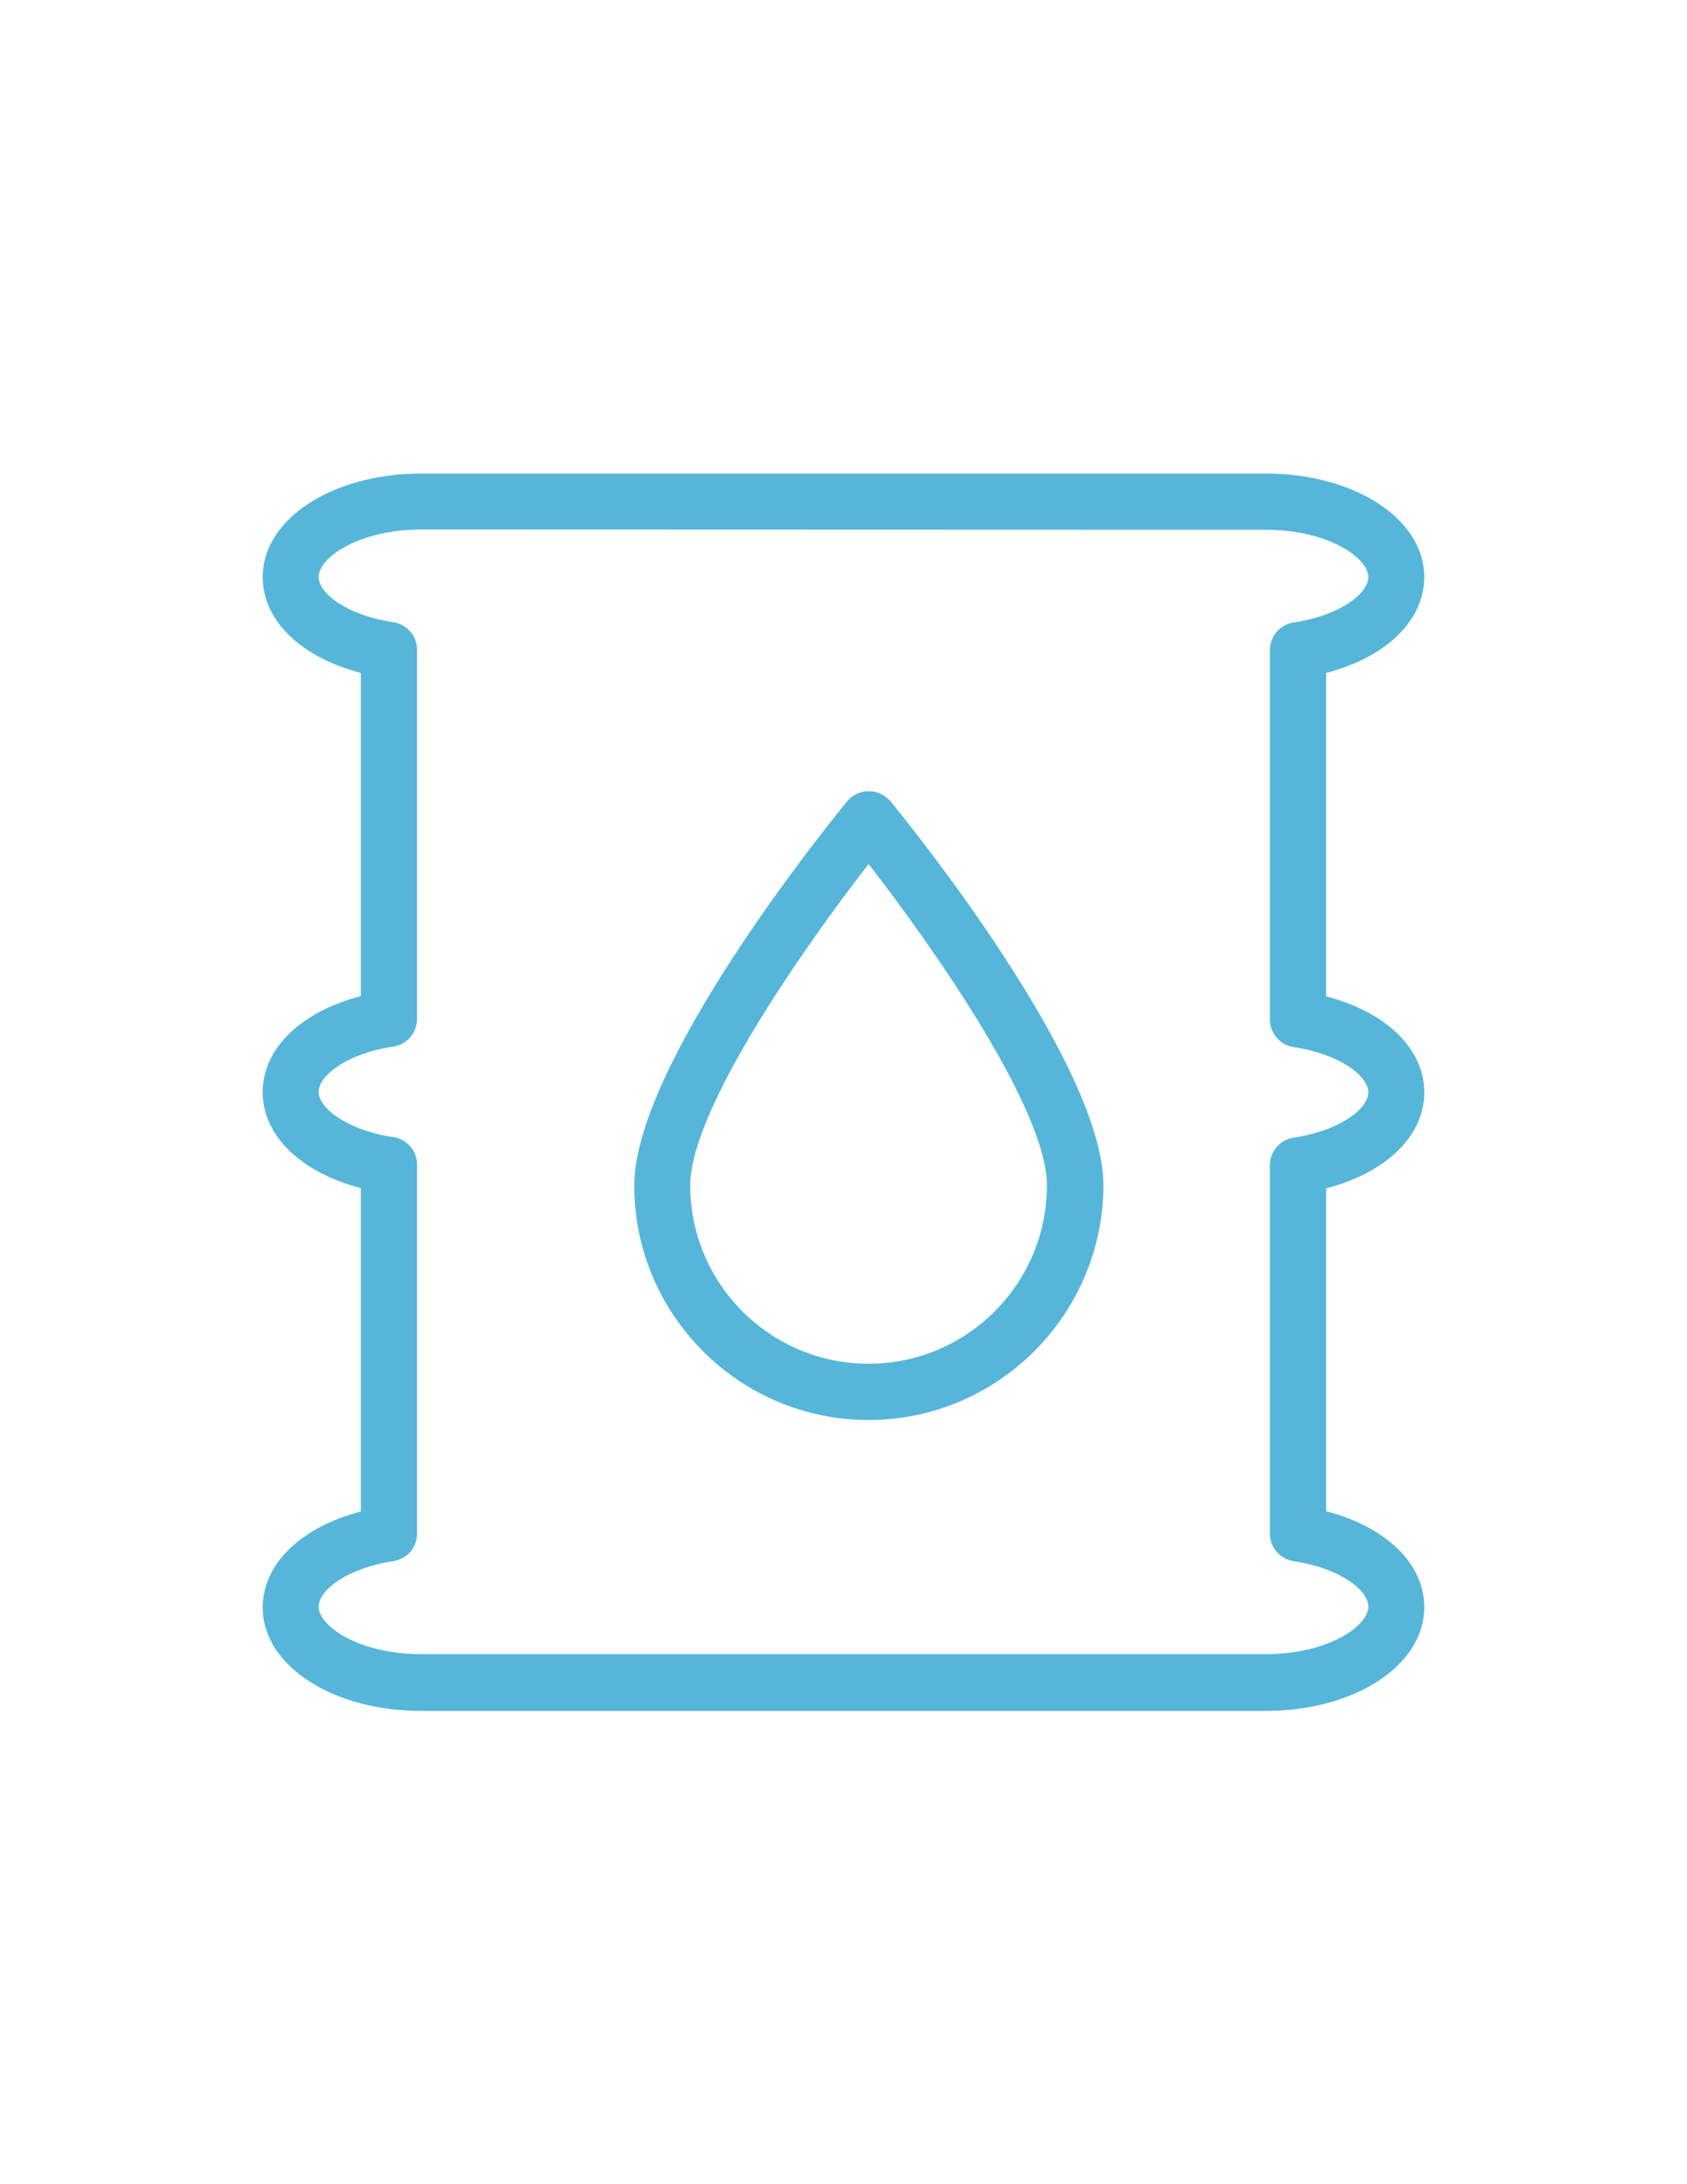 <?xml version="1.0" encoding="utf-8"?>
<!-- Generator: Adobe Illustrator 18.1.1, SVG Export Plug-In . SVG Version: 6.00 Build 0)  -->
<!DOCTYPE svg PUBLIC "-//W3C//DTD SVG 1.1//EN" "http://www.w3.org/Graphics/SVG/1.1/DTD/svg11.dtd">
<svg version="1.1" id="Layer_1" xmlns="http://www.w3.org/2000/svg" xmlns:xlink="http://www.w3.org/1999/xlink" x="0px" y="0px"
	 viewBox="0 0 612 792" enable-background="new 0 0 612 792" xml:space="preserve">
<path fill="#55B6D9" d="M459.1,620.4H152.9c-32.3,0-57.6-16.5-57.6-37.5c0-15.9,14-29.2,35.6-34.8V430.8
	c-21.6-5.6-35.6-18.9-35.6-34.8c0-15.9,14-29.2,35.6-34.8V244c-21.6-5.6-35.6-18.9-35.6-34.8c0-21,25.3-37.5,57.6-37.5h306.2
	c32.3,0,57.6,16.5,57.6,37.5c0,15.9-14,29.2-35.6,34.8v117.3c21.6,5.6,35.6,18.9,35.6,34.8c0,15.9-14,29.2-35.6,34.8V548
	c21.6,5.6,35.6,18.9,35.6,34.8C516.7,603.9,491.4,620.4,459.1,620.4z M152.9,192c-22.7,0-37.3,10.2-37.3,17.2c0,6,10.3,13.9,27,16.4
	c5,0.7,8.7,5,8.7,10v133.9c0,5-3.7,9.3-8.7,10c-16.7,2.5-27,10.5-27,16.4s10.3,13.9,27,16.4c5,0.7,8.7,5,8.7,10v133.8
	c0,5-3.7,9.3-8.7,10c-16.7,2.5-27,10.5-27,16.5c0,7,14.5,17.2,37.3,17.2h306.2c22.7,0,37.3-10.2,37.3-17.2c0-6-10.3-14-27-16.5
	c-5-0.7-8.7-5-8.7-10V422.5c0-5,3.7-9.3,8.7-10c16.7-2.5,27-10.5,27-16.4s-10.3-13.9-27-16.4c-5-0.7-8.7-5-8.7-10V235.7
	c0-5,3.7-9.3,8.7-10c16.7-2.5,27-10.5,27-16.4c0-7-14.5-17.2-37.3-17.2L152.9,192L152.9,192z"/>
<path fill="#55B6D9" d="M315.1,514.9c-46.9,0-85-38.2-85-85c0-43.7,69.3-129.7,77.2-139.3c1.9-2.4,4.8-3.7,7.9-3.7l0,0
	c3,0,5.9,1.4,7.9,3.7c7.9,9.7,77.2,95.6,77.2,139.3C400.1,476.7,362,514.9,315.1,514.9z M315.1,313.3
	c-23.4,30.1-64.7,89.1-64.7,116.5c0,35.7,29,64.7,64.7,64.7s64.7-29,64.7-64.7C379.8,402.3,338.5,343.4,315.1,313.3z"/>
</svg>
